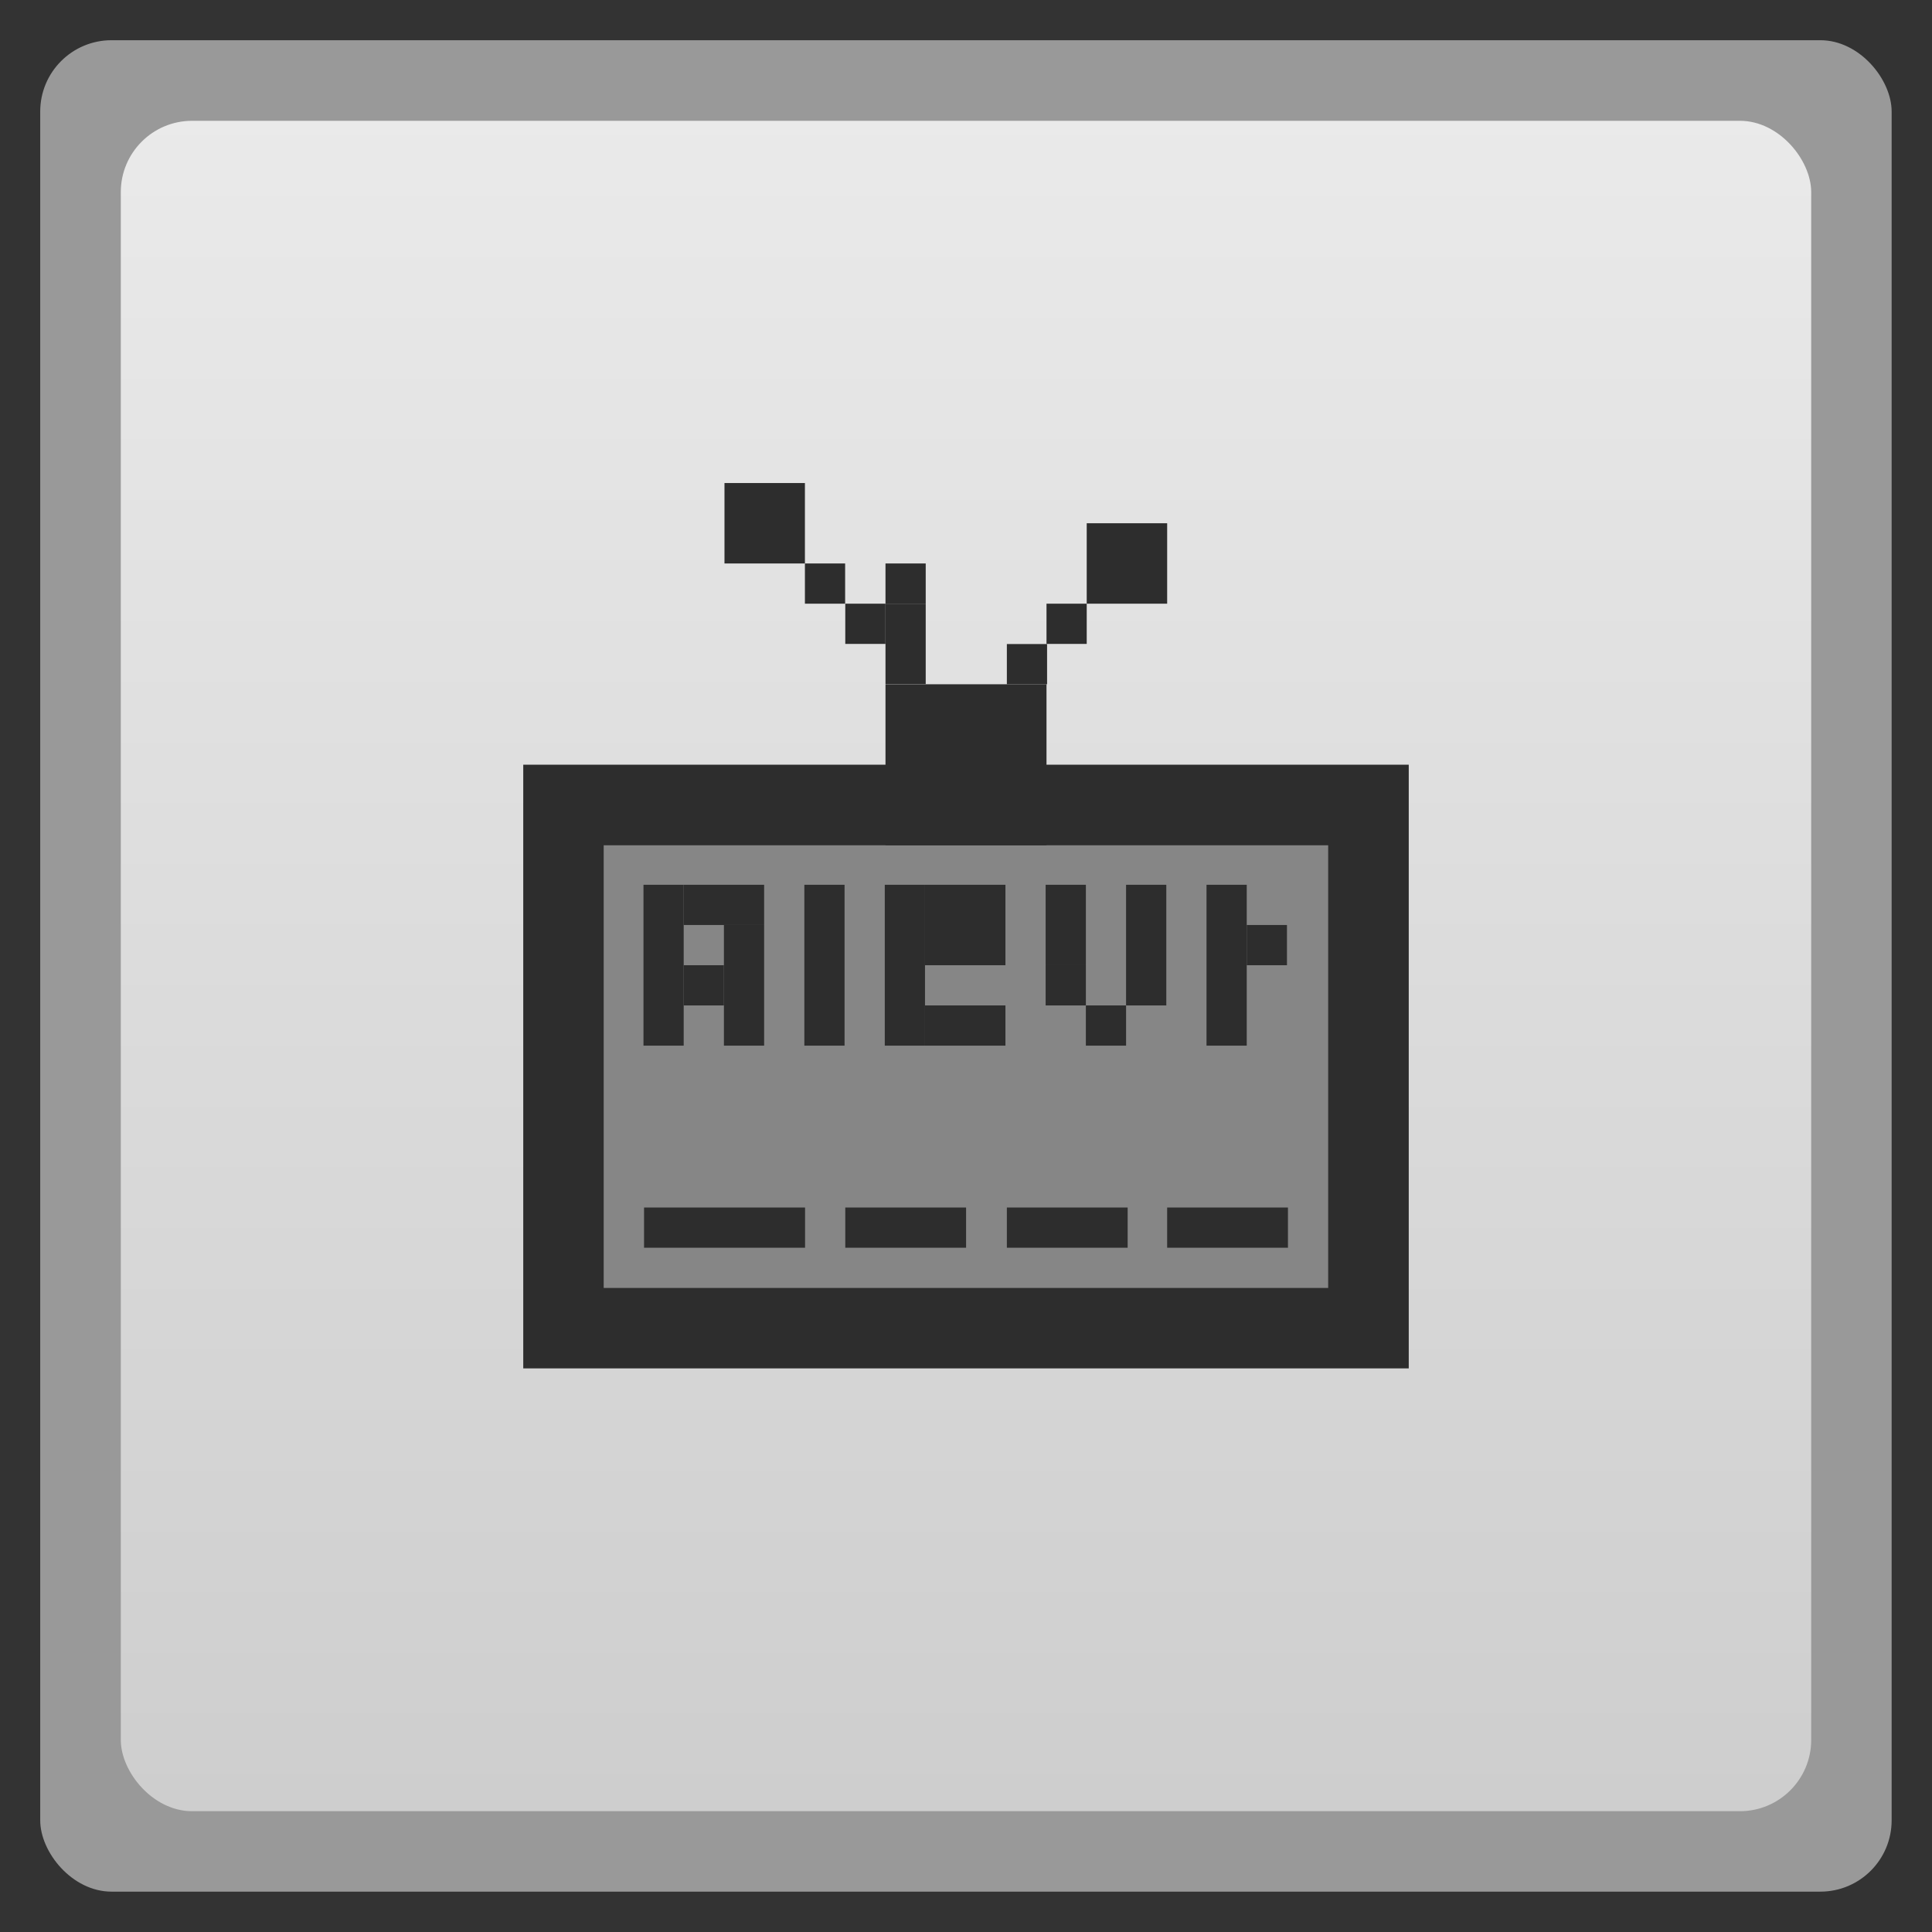 <?xml version="1.0" encoding="UTF-8" standalone="no"?>
<svg
   xmlns:dc="http://purl.org/dc/elements/1.1/"
   xmlns:cc="http://creativecommons.org/ns#"
   xmlns:rdf="http://www.w3.org/1999/02/22-rdf-syntax-ns#"
   xmlns:svg="http://www.w3.org/2000/svg"
   xmlns="http://www.w3.org/2000/svg"
   xmlns:xlink="http://www.w3.org/1999/xlink"
   xmlns:sodipodi="http://sodipodi.sourceforge.net/DTD/sodipodi-0.dtd"
   xmlns:inkscape="http://www.inkscape.org/namespaces/inkscape"
   width="48"
   viewBox="0 0 13.547 13.547"
   height="48"
   id="svg2"
   version="1.1"
   inkscape:version="0.48.4 r9939"
   sodipodi:docname="alevt.svg">
  <rect x="0" y="0" width="13.547" height="13.547" fill="#333333" stroke="none"/>
  <sodipodi:namedview
     pagecolor="#ffffff"
     bordercolor="#666666"
     borderopacity="1"
     objecttolerance="10"
     gridtolerance="10"
     guidetolerance="10"
     inkscape:pageopacity="0"
     inkscape:pageshadow="2"
     inkscape:window-width="672"
     inkscape:window-height="480"
     id="namedview86"
     showgrid="false"
     inkscape:zoom="1.2291667"
     inkscape:cx="-82.857556"
     inkscape:cy="12.491276"
     inkscape:window-x="0"
     inkscape:window-y="0"
     inkscape:window-maximized="0"
     inkscape:current-layer="svg2" />
  <defs
     id="defs4">
    <linearGradient
       id="0">
      <stop
         stop-color="#cecece"
         id="stop7" />
      <stop
         offset="1"
         stop-color="#eaeaea"
         id="stop9" />
    </linearGradient>
    <linearGradient
       gradientTransform="matrix(0.282,0,0,0.282,27.151,-282.822)"
       xlink:href="#0"
       id="1"
       y1="1050.36"
       x2="0"
       y2="1006.36"
       gradientUnits="userSpaceOnUse" />
    <linearGradient
       gradientTransform="matrix(1.105,0,0,1.105,-134.279,-295.762)"
       xlink:href="#1-7"
       id="0-3"
       y1="279.1"
       y2="268.33"
       gradientUnits="userSpaceOnUse"
       x2="0" />
    <linearGradient
       id="1-7">
      <stop
         stop-color="#3c8610"
         id="stop3071" />
      <stop
         offset="1"
         stop-color="#54bc16"
         id="stop3073" />
    </linearGradient>
    <linearGradient
       y2="268.33"
       x2="0"
       y1="279.1"
       gradientTransform="matrix(1.105,0,0,1.105,-134.279,-295.762)"
       gradientUnits="userSpaceOnUse"
       id="linearGradient3106"
       xlink:href="#1-7"
       inkscape:collect="always" />
    <linearGradient
       inkscape:collect="always"
       xlink:href="#0"
       id="linearGradient3130"
       gradientUnits="userSpaceOnUse"
       gradientTransform="matrix(1.105,0,0,1.105,-134.279,-295.761)"
       y1="279.1"
       x2="0"
       y2="268.33" />
  </defs>
  <rect
     id="rect3077"
     height="12.982"
     rx="0.5"
     y="0.282"
     x="0.282"
     width="12.982"
     style="opacity:0.5;fill:#ffffff;fill-rule:evenodd" />
  <rect
     id="rect3079"
     height="11.853"
     rx="0.5"
     y="0.847"
     x="0.847"
     width="11.853"
     style="fill:url(#linearGradient3130);fill-rule:evenodd;fill-opacity:1.0" />
  <rect
     width="6.209"
     height="4.233"
     x="3.669"
     y="5.362"
     fill="#2d2d2d"
     id="rect28" />
  <rect
     y="5.927"
     x="4.233"
     height="3.104"
     width="5.08"
     fill="#868686"
     id="rect30" />
  <rect
     width="1.129"
     height="1.129"
     x="6.209"
     y="4.798"
     fill="#2d2d2d"
     id="rect32" />
  <rect
     width="0.282"
     height="0.564"
     x="6.209"
     y="4.233"
     fill="#2d2d2d"
     id="rect34" />
  <rect
     width="0.282"
     height="0.282"
     x="6.209"
     y="3.951"
     fill="#2d2d2d"
     id="rect36" />
  <rect
     width="0.282"
     height="0.282"
     x="5.927"
     y="4.233"
     fill="#2d2d2d"
     id="rect38" />
  <rect
     width="0.282"
     height="0.282"
     x="5.644"
     y="3.951"
     fill="#2d2d2d"
     id="rect40" />
  <rect
     width="0.564"
     height="0.564"
     x="5.08"
     y="3.387"
     fill="#2d2d2d"
     id="rect42" />
  <rect
     width="0.282"
     height="0.282"
     x="7.06"
     y="4.516"
     fill="#2d2d2d"
     id="rect44" />
  <rect
     width="0.282"
     height="0.282"
     x="7.338"
     y="4.233"
     fill="#2d2d2d"
     id="rect46" />
  <rect
     width="0.564"
     height="0.564"
     x="7.62"
     y="3.669"
     fill="#2d2d2d"
     id="rect48" />
  <rect
     width="1.129"
     height="0.282"
     x="4.516"
     y="8.467"
     fill="#2d2d2d"
     id="rect50" />
  <rect
     width="0.847"
     height="0.282"
     x="7.06"
     y="8.467"
     fill="#2d2d2d"
     id="rect52" />
  <rect
     width="0.847"
     height="0.282"
     x="5.927"
     y="8.467"
     fill="#2d2d2d"
     id="rect54" />
  <rect
     width="0.847"
     height="0.282"
     x="8.184"
     y="8.467"
     fill="#2d2d2d"
     id="rect56" />
  <rect
     width="1"
     height="4"
     x="16"
     y="22"
     transform="scale(0.282,0.282)"
     fill="#2d2d2d"
     id="rect58" />
  <rect
     width="2"
     height="1"
     x="17"
     y="22"
     transform="scale(0.282,0.282)"
     fill="#2d2d2d"
     id="rect60" />
  <rect
     width="1"
     height="3"
     x="18"
     y="23"
     transform="scale(0.282,0.282)"
     fill="#2d2d2d"
     id="rect62" />
  <rect
     width="1"
     height="1"
     x="17"
     y="24"
     transform="scale(0.282,0.282)"
     fill="#2d2d2d"
     id="rect64" />
  <rect
     width="1"
     height="4"
     x="20"
     y="22"
     transform="scale(0.282,0.282)"
     fill="#2d2d2d"
     id="rect66" />
  <rect
     width="1"
     height="4"
     x="22"
     y="22"
     transform="scale(0.282,0.282)"
     fill="#2d2d2d"
     id="rect68" />
  <rect
     width="2"
     height="1"
     x="23"
     y="25"
     transform="scale(0.282,0.282)"
     fill="#2d2d2d"
     id="rect70" />
  <rect
     width="2"
     height="2"
     x="23"
     y="22"
     transform="scale(0.282,0.282)"
     fill="#2d2d2d"
     id="rect72" />
  <rect
     width="1"
     height="2"
     x="26"
     y="22"
     transform="scale(0.282,0.282)"
     fill="#2d2d2d"
     id="rect74" />
  <rect
     width="1"
     height="1"
     x="27"
     y="25"
     transform="scale(0.282,0.282)"
     fill="#2d2d2d"
     id="rect76" />
  <rect
     width="1"
     height="3"
     x="28"
     y="22"
     transform="scale(0.282,0.282)"
     fill="#2d2d2d"
     id="rect78" />
  <rect
     width="1"
     height="1"
     x="26"
     y="24"
     transform="scale(0.282,0.282)"
     fill="#2d2d2d"
     id="rect80" />
  <rect
     width="1"
     height="4"
     x="30"
     y="22"
     transform="scale(0.282,0.282)"
     fill="#2d2d2d"
     id="rect82" />
  <rect
     width="1"
     height="1"
     x="31"
     y="23"
     transform="scale(0.282,0.282)"
     fill="#2d2d2d"
     id="rect84" />
</svg>
